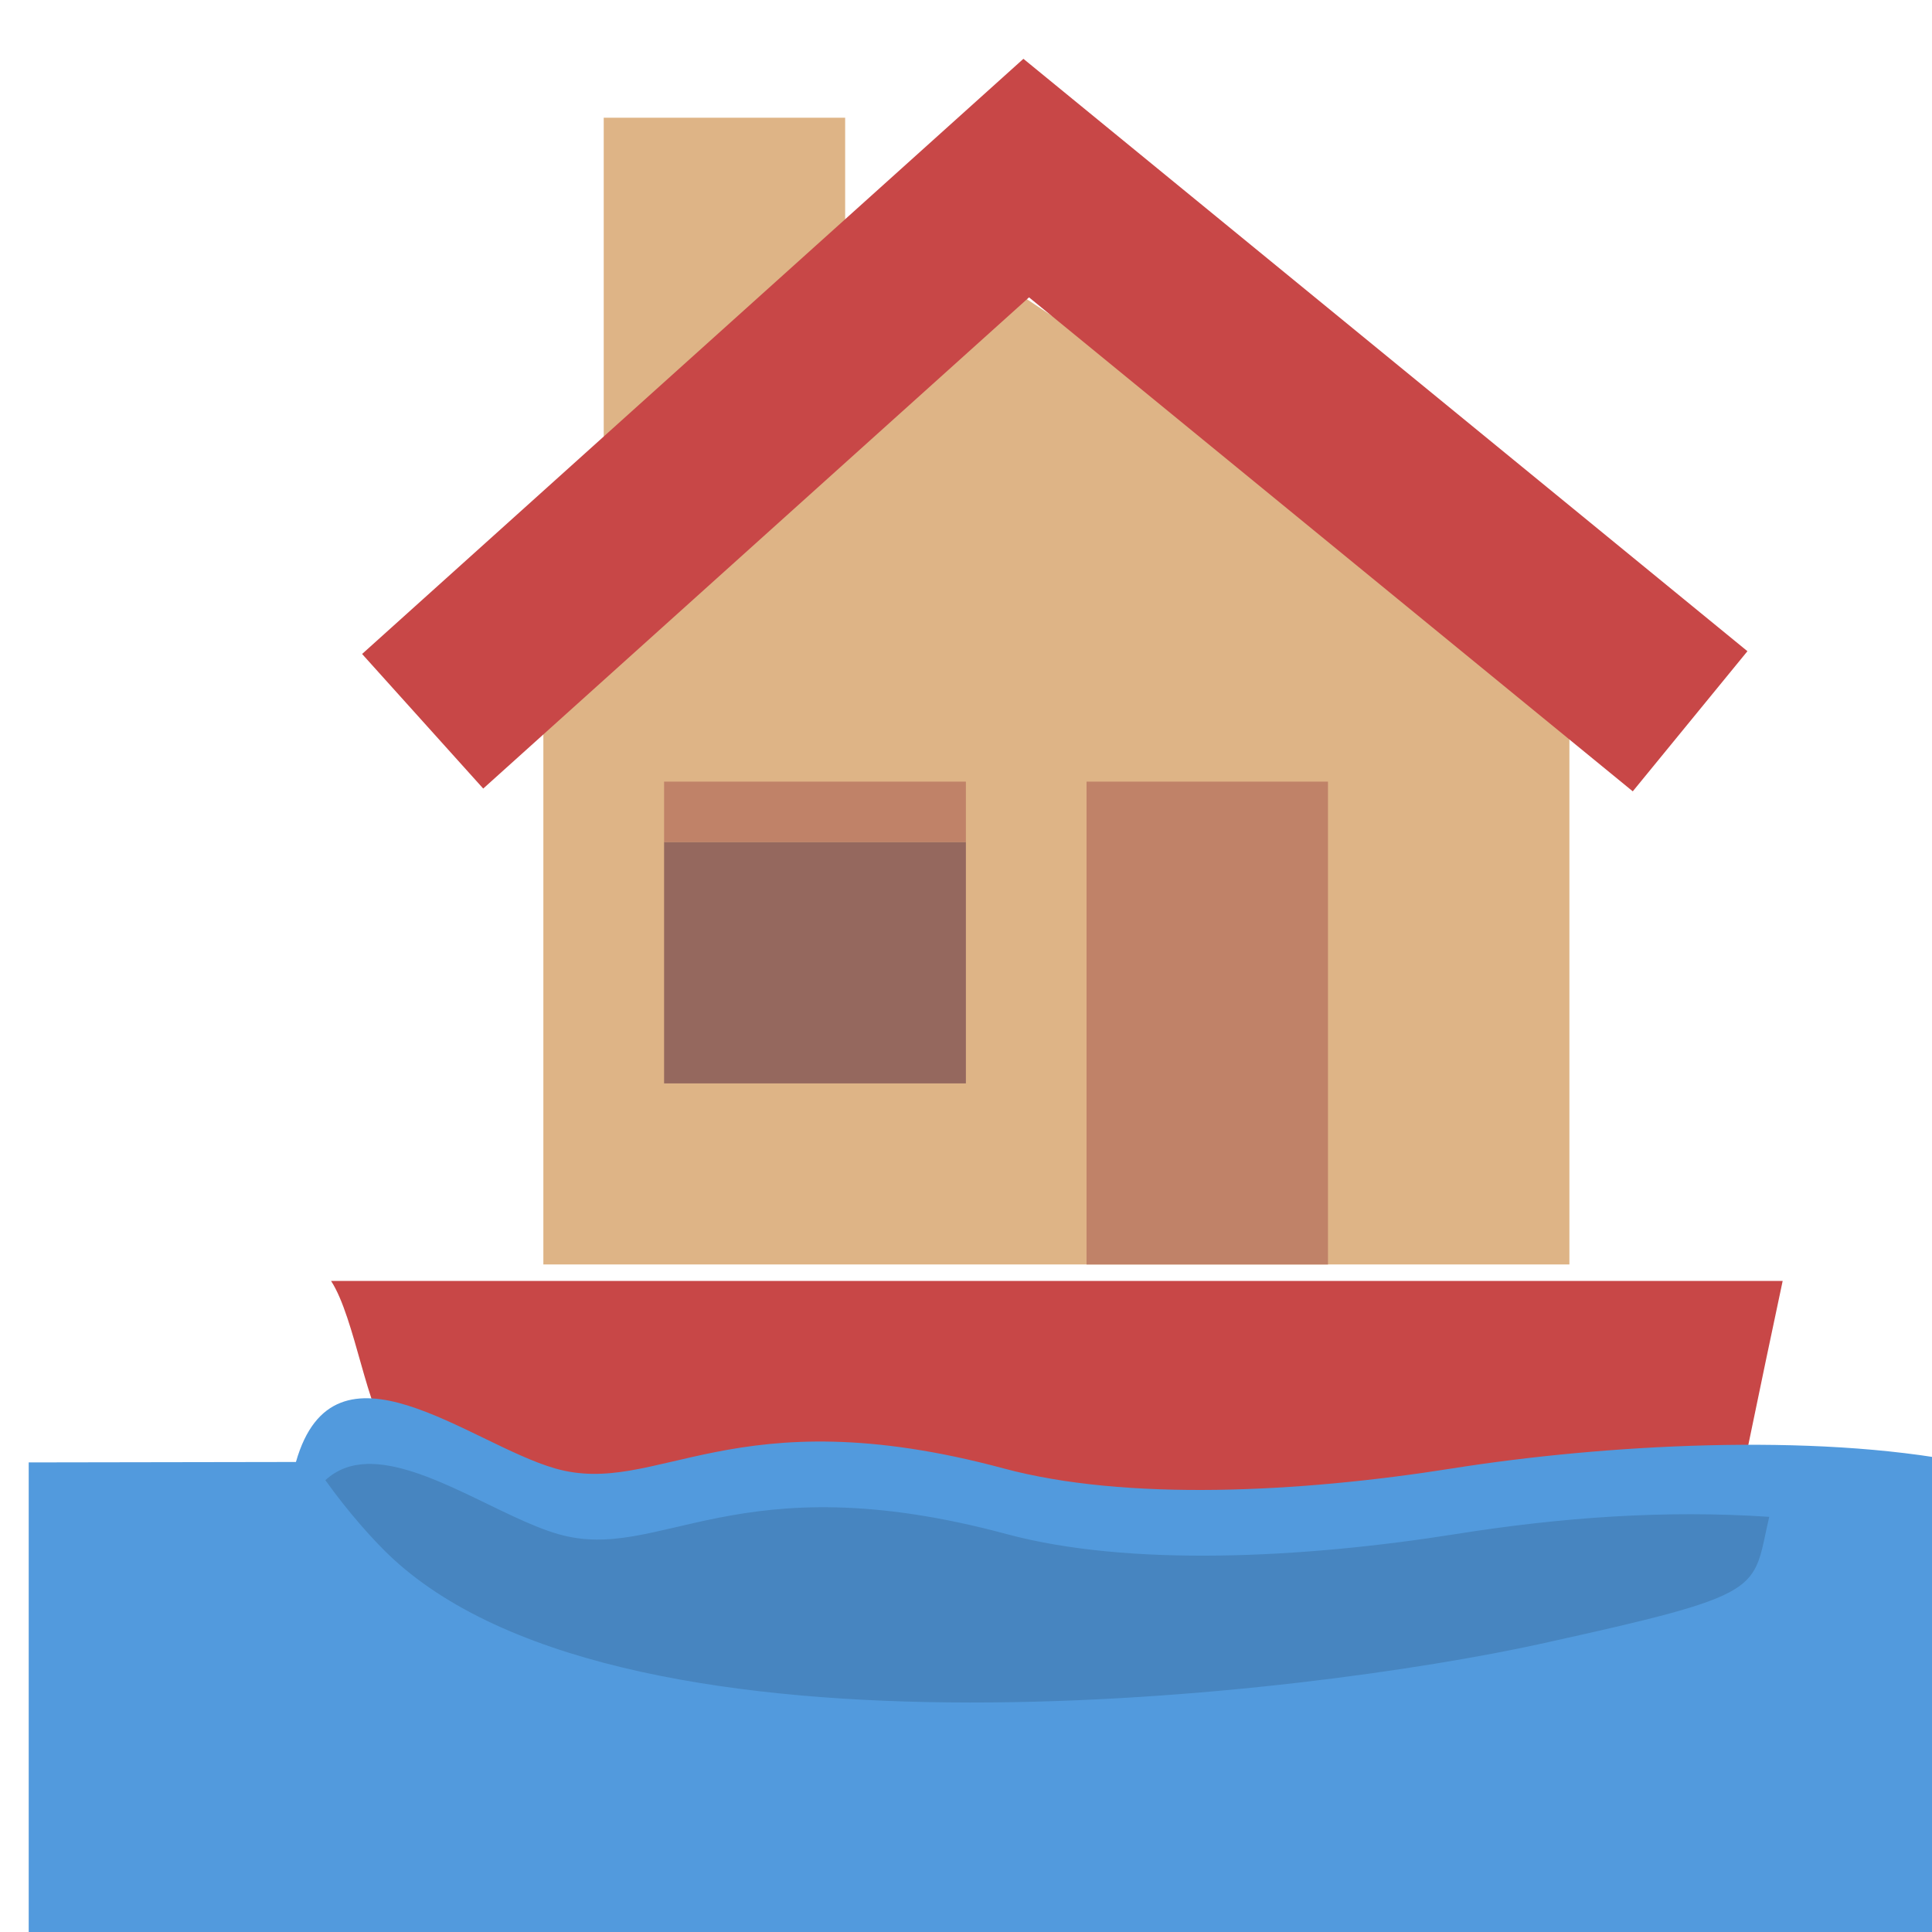 <?xml version="1.0" encoding="UTF-8" standalone="no"?>
<svg
   xmlns:dc="http://purl.org/dc/elements/1.1/"
   xmlns:cc="http://creativecommons.org/ns#"
   xmlns:rdf="http://www.w3.org/1999/02/22-rdf-syntax-ns#"
   xmlns:svg="http://www.w3.org/2000/svg"
   xmlns="http://www.w3.org/2000/svg"
   xmlns:sodipodi="http://sodipodi.sourceforge.net/DTD/sodipodi-0.dtd"
   xmlns:inkscape="http://www.inkscape.org/namespaces/inkscape"
   inkscape:version="1.0 (4035a4fb49, 2020-05-01)"
   sodipodi:docname="houseboat.svg"
   width="128"
   height="128"
   viewBox="0 0 128 128"
   version="1.1"
   id="svg8">
  <sodipodi:namedview
     inkscape:snap-bbox="true"
     inkscape:current-layer="svg8"
     inkscape:window-maximized="0"
     inkscape:window-y="0"
     inkscape:window-x="0"
     inkscape:cy="76.202284"
     inkscape:cx="49.26569"
     inkscape:zoom="5.1974177"
     showgrid="true"
     id="namedview20"
     inkscape:window-height="1254"
     inkscape:window-width="1658"
     inkscape:pageshadow="2"
     inkscape:pageopacity="0"
     guidetolerance="10"
     gridtolerance="10"
     objecttolerance="10"
     borderopacity="1"
     bordercolor="#666666"
     pagecolor="#ffffff">
    <inkscape:grid
       spacingy="4"
       spacingx="4"
       empspacing="4"
       id="grid847"
       type="xygrid" />
  </sodipodi:namedview>
  <defs
     id="defs2" />
  <g
     id="houseboat"
     transform="matrix(3.78,0,0,3.78,-7.9486663e-6,-858.52)"
     inkscape:label="#g11367">
    <g
       transform="matrix(0.265,0,0,0.265,-319.438,123.426)"
       inkscape:label="#g8830"
       id="ferry">
      <g
         id="g8579">
        <g
           style="stroke-width:0.396"
           id="g92"
           transform="matrix(3.153,5.2958733e-8,5.2958733e-8,-3.153,1226.551,480.309)">
          <path
             sodipodi:nodetypes="ccccc"
             d="M 0.245,1.358 C 0.749,0.587 1.01,-1.448 1.478,-1.878 6.482,-6.47 29.64,-3.708 29.64,-3.708 c 0,0 0.603,2.951 1.055,5.066 z"
             style="fill:#c84747;fill-opacity:1;fill-rule:nonzero;stroke:none;stroke-width:0.396"
             id="path94"
             inkscape:connector-curvature="0" />
        </g>
      </g>
      <path
         inkscape:connector-curvature="0"
         style="fill:#529add;fill-opacity:1;stroke-width:0.2"
         d="m 1207.325,488.029 v 32 l 128,10e-6 v -32 c -10.015,-1.969 -23.912,-1.179 -33.849,0.398 -10.143,1.61 -21.613,2.168 -29.667,0 -17.977,-4.84 -22.904,1.942 -29.667,0 C 1236.483,486.802 1227.54,479.102 1225,488 Z"
         id="path4485-6-6-3-4-86-9"
         sodipodi:nodetypes="ccccssscc" />
      <path
         sodipodi:nodetypes="ccczcsscc"
         inkscape:connector-curvature="0"
         style="fill:#000000;fill-opacity:0.133;fill-rule:nonzero;stroke:none;stroke-width:1.25"
         d="m 1229.706,488.131 c -1.038,0.03 -1.974,0.35 -2.76,1.074 1.48,2.075 3.225,4.051 4.494,5.217 15.777,14.478 60.684,8.952 75.885,5.606 15.201,-3.346 13.957,-3.463 15.119,-8.399 -6.93,-0.465 -13.79,0.036 -20.758,1.143 -10.143,1.61 -21.614,2.168 -29.668,0 -17.977,-4.84 -22.903,1.942 -29.666,0 -3.714,-1.067 -8.842,-4.75 -12.646,-4.641 z"
         id="path74-8-0" />
    </g>
    <g
       id="g11145-8"
       transform="matrix(0.692,0,0,0.692,6.35,45.225)">
      <path
         sodipodi:nodetypes="cccccc"
         inkscape:connector-curvature="0"
         id="path7944-3"
         d="M 4.586,294.883 H 30.574 v -15.287 l -13.758,-9.172 -12.23,9.172 z"
         style="fill:#deb486;fill-opacity:1;stroke:none;stroke-width:0.265px;stroke-linecap:butt;stroke-linejoin:miter;stroke-opacity:1" />
      <rect
         y="265.838"
         x="6.115"
         height="9.172"
         width="6.115"
         id="rect11096-5-7"
         style="fill:#deb486;fill-opacity:1;stroke:none;stroke-width:3.175;stroke-linecap:round;stroke-linejoin:round;stroke-miterlimit:4;stroke-dasharray:none;stroke-dashoffset:0;stroke-opacity:1;paint-order:stroke markers fill" />
      <path
         inkscape:connector-curvature="0"
         id="path7946-8"
         d="M 1.529,281.125 16.816,267.367 33.631,281.125"
         style="fill:none;stroke:#c84747;stroke-width:4.586;stroke-linecap:butt;stroke-linejoin:miter;stroke-miterlimit:4;stroke-dasharray:none;stroke-opacity:1"
         sodipodi:nodetypes="ccc" />
      <rect
         y="282.654"
         x="18.344"
         height="12.23"
         width="6.115"
         id="rect11153-9"
         style="fill:#c08268;fill-opacity:1;stroke:none;stroke-width:3.175;stroke-linecap:round;stroke-linejoin:round;stroke-miterlimit:4;stroke-dasharray:none;stroke-dashoffset:0;stroke-opacity:1;paint-order:stroke markers fill" />
      <rect
         y="284.182"
         x="7.644"
         height="6.115"
         width="7.644"
         id="rect11157-0"
         style="fill:#95685e;fill-opacity:1;stroke:none;stroke-width:3.175;stroke-linecap:round;stroke-linejoin:round;stroke-miterlimit:4;stroke-dasharray:none;stroke-dashoffset:0;stroke-opacity:1;paint-order:stroke markers fill" />
      <rect
         y="282.654"
         x="7.644"
         height="1.529"
         width="7.644"
         id="rect10990-2-8"
         style="fill:#c08268;fill-opacity:1;stroke:none;stroke-width:3.175;stroke-linecap:round;stroke-linejoin:round;stroke-miterlimit:4;stroke-dasharray:none;stroke-dashoffset:0;stroke-opacity:1;paint-order:stroke markers fill" />
    </g>
  </g>
</svg>
